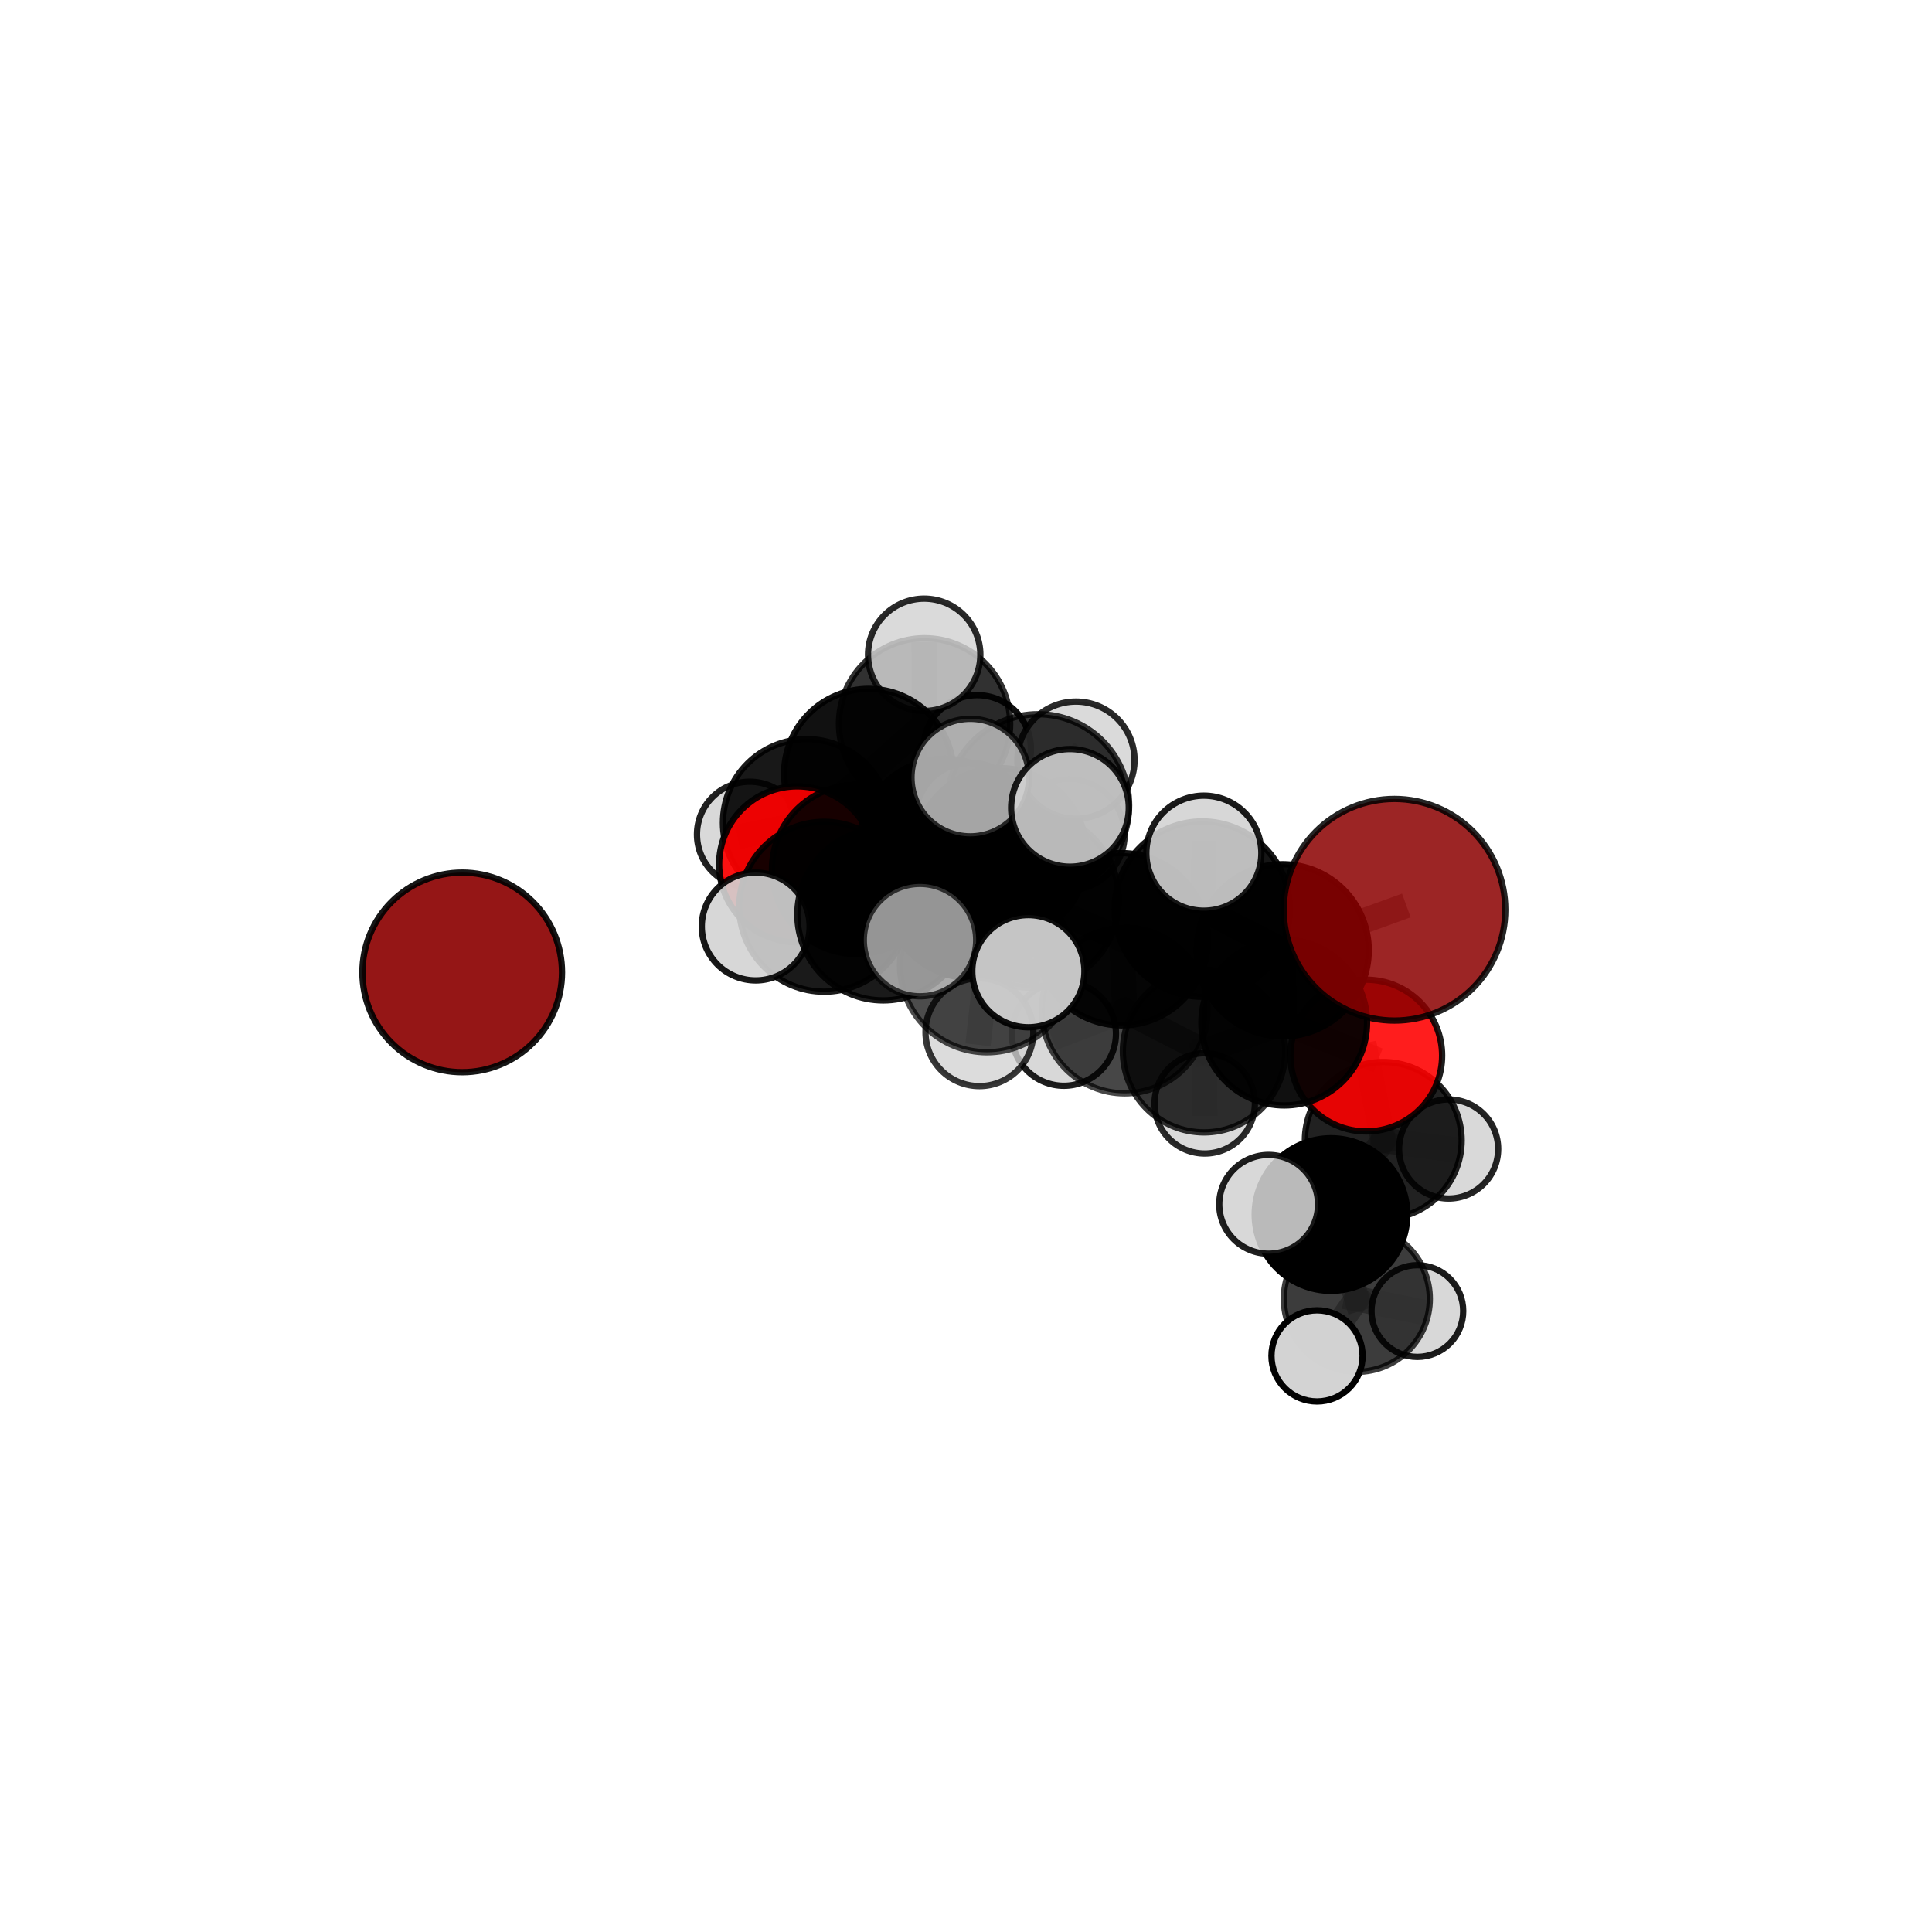 <?xml version="1.0" encoding="utf-8" standalone="no"?>
<!DOCTYPE svg PUBLIC "-//W3C//DTD SVG 1.1//EN"
  "http://www.w3.org/Graphics/SVG/1.1/DTD/svg11.dtd">
<svg xmlns:xlink="http://www.w3.org/1999/xlink" width="153pt" height="153pt" viewBox="0 0 153 153" xmlns="http://www.w3.org/2000/svg" version="1.1">
 <defs>
  <style type="text/css">*{stroke-linejoin: round; stroke-linecap: butt}</style>
 </defs>
 <g id="figure_1">
  <g id="patch_1">
   <path d="M 0 153 
L 153 153 
L 153 0 
L 0 0 
L 0 153 
z
" style="fill: none"/>
  </g>
  <g id="patch_2">
   <path d="M 7.2 145.8 
L 145.8 145.8 
L 145.8 7.2 
L 7.2 7.2 
L 7.2 145.8 
z
" style="fill: none"/>
  </g>
  <g id="axes_1">
   <g id="line2d_1">
    <path d="M 110.432 72.047 
L 101.576 75.26 
" clip-path="url(#p8637052c5d)" style="fill: none; stroke: #808080; stroke-opacity: 0.737; stroke-width: 2; stroke-linecap: square"/>
   </g>
   <g id="line2d_2">
    <path d="M 101.576 75.26 
L 101.701 80.984 
" clip-path="url(#p8637052c5d)" style="fill: none; stroke: #808080; stroke-opacity: 0.705; stroke-width: 2; stroke-linecap: square"/>
   </g>
   <g id="line2d_3">
    <path d="M 108.197 83.593 
L 101.701 80.984 
" clip-path="url(#p8637052c5d)" style="fill: none; stroke: #808080; stroke-opacity: 0.677; stroke-width: 2; stroke-linecap: square"/>
   </g>
   <g id="line2d_4">
    <path d="M 108.197 83.593 
L 109.544 90.311 
" clip-path="url(#p8637052c5d)" style="fill: none; stroke: #808080; stroke-opacity: 0.652; stroke-width: 2; stroke-linecap: square"/>
   </g>
   <g id="line2d_5">
    <path d="M 109.544 90.311 
L 105.404 96.183 
" clip-path="url(#p8637052c5d)" style="fill: none; stroke: #808080; stroke-opacity: 0.623; stroke-width: 2; stroke-linecap: square"/>
   </g>
   <g id="line2d_6">
    <path d="M 109.544 90.311 
L 114.719 90.991 
" clip-path="url(#p8637052c5d)" style="fill: none; stroke: #808080; stroke-opacity: 0.63; stroke-width: 2; stroke-linecap: square"/>
   </g>
   <g id="line2d_7">
    <path d="M 63.13 68.453 
L 67.84 68.848 
" clip-path="url(#p8637052c5d)" style="fill: none; stroke: #808080; stroke-opacity: 0.702; stroke-width: 2; stroke-linecap: square"/>
   </g>
   <g id="line2d_8">
    <path d="M 63.13 68.453 
L 63.877 65.16 
" clip-path="url(#p8637052c5d)" style="fill: none; stroke: #808080; stroke-opacity: 0.695; stroke-width: 2; stroke-linecap: square"/>
   </g>
   <g id="line2d_9">
    <path d="M 63.877 65.16 
L 68.803 61.258 
" clip-path="url(#p8637052c5d)" style="fill: none; stroke: #808080; stroke-opacity: 0.701; stroke-width: 2; stroke-linecap: square"/>
   </g>
   <g id="line2d_10">
    <path d="M 63.877 65.16 
L 59.373 66.083 
" clip-path="url(#p8637052c5d)" style="fill: none; stroke: #808080; stroke-opacity: 0.689; stroke-width: 2; stroke-linecap: square"/>
   </g>
   <g id="line2d_11">
    <path d="M 81.664 71.27 
L 88.83 74.382 
" clip-path="url(#p8637052c5d)" style="fill: none; stroke: #808080; stroke-opacity: 0.734; stroke-width: 2; stroke-linecap: square"/>
   </g>
   <g id="line2d_12">
    <path d="M 81.664 71.27 
L 76.928 70.601 
" clip-path="url(#p8637052c5d)" style="fill: none; stroke: #808080; stroke-opacity: 0.737; stroke-width: 2; stroke-linecap: square"/>
   </g>
   <g id="line2d_13">
    <path d="M 81.664 71.27 
L 82.201 63.776 
" clip-path="url(#p8637052c5d)" style="fill: none; stroke: #808080; stroke-opacity: 0.766; stroke-width: 2; stroke-linecap: square"/>
   </g>
   <g id="line2d_14">
    <path d="M 81.664 71.27 
L 78.161 76.445 
" clip-path="url(#p8637052c5d)" style="fill: none; stroke: #808080; stroke-opacity: 0.739; stroke-width: 2; stroke-linecap: square"/>
   </g>
   <g id="line2d_15">
    <path d="M 88.83 74.382 
L 95.209 71.993 
" clip-path="url(#p8637052c5d)" style="fill: none; stroke: #808080; stroke-opacity: 0.734; stroke-width: 2; stroke-linecap: square"/>
   </g>
   <g id="line2d_16">
    <path d="M 88.83 74.382 
L 89.067 80.021 
" clip-path="url(#p8637052c5d)" style="fill: none; stroke: #808080; stroke-opacity: 0.705; stroke-width: 2; stroke-linecap: square"/>
   </g>
   <g id="line2d_17">
    <path d="M 76.928 70.601 
L 69.944 72.424 
" clip-path="url(#p8637052c5d)" style="fill: none; stroke: #808080; stroke-opacity: 0.726; stroke-width: 2; stroke-linecap: square"/>
   </g>
   <g id="line2d_18">
    <path d="M 76.928 70.601 
L 79.239 67.668 
" clip-path="url(#p8637052c5d)" style="fill: none; stroke: #808080; stroke-opacity: 0.729; stroke-width: 2; stroke-linecap: square"/>
   </g>
   <g id="line2d_19">
    <path d="M 82.201 63.776 
L 76.838 61.58 
" clip-path="url(#p8637052c5d)" style="fill: none; stroke: #808080; stroke-opacity: 0.793; stroke-width: 2; stroke-linecap: square"/>
   </g>
   <g id="line2d_20">
    <path d="M 82.201 63.776 
L 84.734 63.978 
" clip-path="url(#p8637052c5d)" style="fill: none; stroke: #808080; stroke-opacity: 0.794; stroke-width: 2; stroke-linecap: square"/>
   </g>
   <g id="line2d_21">
    <path d="M 82.201 63.776 
L 85.206 60.199 
" clip-path="url(#p8637052c5d)" style="fill: none; stroke: #808080; stroke-opacity: 0.791; stroke-width: 2; stroke-linecap: square"/>
   </g>
   <g id="line2d_22">
    <path d="M 78.161 76.445 
L 72.857 74.45 
" clip-path="url(#p8637052c5d)" style="fill: none; stroke: #808080; stroke-opacity: 0.741; stroke-width: 2; stroke-linecap: square"/>
   </g>
   <g id="line2d_23">
    <path d="M 78.161 76.445 
L 77.563 81.741 
" clip-path="url(#p8637052c5d)" style="fill: none; stroke: #808080; stroke-opacity: 0.719; stroke-width: 2; stroke-linecap: square"/>
   </g>
   <g id="line2d_24">
    <path d="M 78.161 76.445 
L 81.438 76.91 
" clip-path="url(#p8637052c5d)" style="fill: none; stroke: #808080; stroke-opacity: 0.74; stroke-width: 2; stroke-linecap: square"/>
   </g>
   <g id="line2d_25">
    <path d="M 95.209 71.993 
L 101.576 75.26 
" clip-path="url(#p8637052c5d)" style="fill: none; stroke: #808080; stroke-opacity: 0.734; stroke-width: 2; stroke-linecap: square"/>
   </g>
   <g id="line2d_26">
    <path d="M 95.209 71.993 
L 95.336 67.565 
" clip-path="url(#p8637052c5d)" style="fill: none; stroke: #808080; stroke-opacity: 0.759; stroke-width: 2; stroke-linecap: square"/>
   </g>
   <g id="line2d_27">
    <path d="M 89.067 80.021 
L 95.352 83.249 
" clip-path="url(#p8637052c5d)" style="fill: none; stroke: #808080; stroke-opacity: 0.676; stroke-width: 2; stroke-linecap: square"/>
   </g>
   <g id="line2d_28">
    <path d="M 89.067 80.021 
L 84.251 81.86 
" clip-path="url(#p8637052c5d)" style="fill: none; stroke: #808080; stroke-opacity: 0.678; stroke-width: 2; stroke-linecap: square"/>
   </g>
   <g id="line2d_29">
    <path d="M 69.944 72.424 
L 65.273 71.807 
" clip-path="url(#p8637052c5d)" style="fill: none; stroke: #808080; stroke-opacity: 0.716; stroke-width: 2; stroke-linecap: square"/>
   </g>
   <g id="line2d_30">
    <path d="M 79.239 67.668 
L 74.829 66.854 
" clip-path="url(#p8637052c5d)" style="fill: none; stroke: #808080; stroke-opacity: 0.721; stroke-width: 2; stroke-linecap: square"/>
   </g>
   <g id="line2d_31">
    <path d="M 79.239 67.668 
L 84.667 66.093 
" clip-path="url(#p8637052c5d)" style="fill: none; stroke: #808080; stroke-opacity: 0.73; stroke-width: 2; stroke-linecap: square"/>
   </g>
   <g id="line2d_32">
    <path d="M 65.273 71.807 
L 67.84 68.848 
" clip-path="url(#p8637052c5d)" style="fill: none; stroke: #808080; stroke-opacity: 0.709; stroke-width: 2; stroke-linecap: square"/>
   </g>
   <g id="line2d_33">
    <path d="M 65.273 71.807 
L 59.846 73.371 
" clip-path="url(#p8637052c5d)" style="fill: none; stroke: #808080; stroke-opacity: 0.707; stroke-width: 2; stroke-linecap: square"/>
   </g>
   <g id="line2d_34">
    <path d="M 95.352 83.249 
L 101.701 80.984 
" clip-path="url(#p8637052c5d)" style="fill: none; stroke: #808080; stroke-opacity: 0.676; stroke-width: 2; stroke-linecap: square"/>
   </g>
   <g id="line2d_35">
    <path d="M 95.352 83.249 
L 95.405 87.378 
" clip-path="url(#p8637052c5d)" style="fill: none; stroke: #808080; stroke-opacity: 0.651; stroke-width: 2; stroke-linecap: square"/>
   </g>
   <g id="line2d_36">
    <path d="M 74.829 66.854 
L 67.84 68.848 
" clip-path="url(#p8637052c5d)" style="fill: none; stroke: #808080; stroke-opacity: 0.712; stroke-width: 2; stroke-linecap: square"/>
   </g>
   <g id="line2d_37">
    <path d="M 74.829 66.854 
L 76.831 64.707 
" clip-path="url(#p8637052c5d)" style="fill: none; stroke: #808080; stroke-opacity: 0.715; stroke-width: 2; stroke-linecap: square"/>
   </g>
   <g id="line2d_38">
    <path d="M 105.404 96.183 
L 107.45 102.86 
" clip-path="url(#p8637052c5d)" style="fill: none; stroke: #808080; stroke-opacity: 0.594; stroke-width: 2; stroke-linecap: square"/>
   </g>
   <g id="line2d_39">
    <path d="M 105.404 96.183 
L 100.466 95.373 
" clip-path="url(#p8637052c5d)" style="fill: none; stroke: #808080; stroke-opacity: 0.617; stroke-width: 2; stroke-linecap: square"/>
   </g>
   <g id="line2d_40">
    <path d="M 68.803 61.258 
L 73.219 57.321 
" clip-path="url(#p8637052c5d)" style="fill: none; stroke: #808080; stroke-opacity: 0.713; stroke-width: 2; stroke-linecap: square"/>
   </g>
   <g id="line2d_41">
    <path d="M 107.45 102.86 
L 104.299 107.376 
" clip-path="url(#p8637052c5d)" style="fill: none; stroke: #808080; stroke-opacity: 0.568; stroke-width: 2; stroke-linecap: square"/>
   </g>
   <g id="line2d_42">
    <path d="M 107.45 102.86 
L 112.243 103.825 
" clip-path="url(#p8637052c5d)" style="fill: none; stroke: #808080; stroke-opacity: 0.571; stroke-width: 2; stroke-linecap: square"/>
   </g>
   <g id="line2d_43">
    <path d="M 73.219 57.321 
L 77.386 59.305 
" clip-path="url(#p8637052c5d)" style="fill: none; stroke: #808080; stroke-opacity: 0.71; stroke-width: 2; stroke-linecap: square"/>
   </g>
   <g id="line2d_44">
    <path d="M 73.219 57.321 
L 73.188 51.856 
" clip-path="url(#p8637052c5d)" style="fill: none; stroke: #808080; stroke-opacity: 0.733; stroke-width: 2; stroke-linecap: square"/>
   </g>
   <g id="Path3DCollection_1">
    <path d="M 77.386 63.56 
C 78.514 63.56 79.597 63.112 80.395 62.314 
C 81.193 61.516 81.641 60.433 81.641 59.305 
C 81.641 58.176 81.193 57.094 80.395 56.296 
C 79.597 55.498 78.514 55.05 77.386 55.05 
C 76.257 55.05 75.175 55.498 74.377 56.296 
C 73.579 57.094 73.13 58.176 73.13 59.305 
C 73.13 60.433 73.579 61.516 74.377 62.314 
C 75.175 63.112 76.257 63.56 77.386 63.56 
z
" clip-path="url(#p8637052c5d)" style="fill: #d3d3d3; fill-opacity: 0.938; stroke: #000000; stroke-opacity: 0.938; stroke-width: 0.5"/>
    <path d="M 73.219 64.101 
C 75.017 64.101 76.742 63.386 78.013 62.115 
C 79.284 60.843 79.999 59.119 79.999 57.321 
C 79.999 55.523 79.284 53.798 78.013 52.527 
C 76.742 51.255 75.017 50.541 73.219 50.541 
C 71.421 50.541 69.696 51.255 68.425 52.527 
C 67.153 53.798 66.439 55.523 66.439 57.321 
C 66.439 59.119 67.153 60.843 68.425 62.115 
C 69.696 63.386 71.421 64.101 73.219 64.101 
z
" clip-path="url(#p8637052c5d)" style="fill-opacity: 0.808; stroke: #000000; stroke-opacity: 0.808; stroke-width: 0.5"/>
    <path d="M 73.188 56.303 
C 74.368 56.303 75.499 55.835 76.334 55.001 
C 77.168 54.167 77.636 53.035 77.636 51.856 
C 77.636 50.676 77.168 49.544 76.334 48.71 
C 75.499 47.876 74.368 47.408 73.188 47.408 
C 72.009 47.408 70.877 47.876 70.043 48.71 
C 69.209 49.544 68.741 50.676 68.741 51.856 
C 68.741 53.035 69.209 54.167 70.043 55.001 
C 70.877 55.835 72.009 56.303 73.188 56.303 
z
" clip-path="url(#p8637052c5d)" style="fill: #d3d3d3; fill-opacity: 0.836; stroke: #000000; stroke-opacity: 0.836; stroke-width: 0.5"/>
    <path d="M 59.373 70.26 
C 60.481 70.26 61.543 69.819 62.327 69.036 
C 63.11 68.253 63.55 67.19 63.55 66.083 
C 63.55 64.975 63.11 63.912 62.327 63.129 
C 61.543 62.346 60.481 61.906 59.373 61.906 
C 58.265 61.906 57.203 62.346 56.42 63.129 
C 55.636 63.912 55.196 64.975 55.196 66.083 
C 55.196 67.19 55.636 68.253 56.42 69.036 
C 57.203 69.819 58.265 70.26 59.373 70.26 
z
" clip-path="url(#p8637052c5d)" style="fill: #d3d3d3; fill-opacity: 0.87; stroke: #000000; stroke-opacity: 0.87; stroke-width: 0.5"/>
    <path d="M 68.803 67.965 
C 70.581 67.965 72.287 67.258 73.545 66 
C 74.802 64.743 75.509 63.037 75.509 61.258 
C 75.509 59.48 74.802 57.774 73.545 56.516 
C 72.287 55.259 70.581 54.552 68.803 54.552 
C 67.024 54.552 65.318 55.259 64.061 56.516 
C 62.803 57.774 62.096 59.48 62.096 61.258 
C 62.096 63.037 62.803 64.743 64.061 66 
C 65.318 67.258 67.024 67.965 68.803 67.965 
z
" clip-path="url(#p8637052c5d)" style="fill-opacity: 0.93; stroke: #000000; stroke-opacity: 0.93; stroke-width: 0.5"/>
    <path d="M 63.877 71.785 
C 65.634 71.785 67.319 71.087 68.561 69.845 
C 69.804 68.603 70.502 66.917 70.502 65.16 
C 70.502 63.403 69.804 61.718 68.561 60.476 
C 67.319 59.233 65.634 58.535 63.877 58.535 
C 62.12 58.535 60.434 59.233 59.192 60.476 
C 57.95 61.718 57.252 63.403 57.252 65.16 
C 57.252 66.917 57.95 68.603 59.192 69.845 
C 60.434 71.087 62.12 71.785 63.877 71.785 
z
" clip-path="url(#p8637052c5d)" style="fill-opacity: 0.906; stroke: #000000; stroke-opacity: 0.906; stroke-width: 0.5"/>
    <path d="M 36.604 84.909 
C 38.699 84.909 40.71 84.076 42.192 82.594 
C 43.674 81.112 44.506 79.102 44.506 77.006 
C 44.506 74.91 43.674 72.9 42.192 71.418 
C 40.71 69.936 38.699 69.103 36.604 69.103 
C 34.508 69.103 32.497 69.936 31.015 71.418 
C 29.533 72.9 28.701 74.91 28.701 77.006 
C 28.701 79.102 29.533 81.112 31.015 82.594 
C 32.497 84.076 34.508 84.909 36.604 84.909 
z
" clip-path="url(#p8637052c5d)" style="fill: #8b0000; fill-opacity: 0.913; stroke: #000000; stroke-opacity: 0.913; stroke-width: 0.5"/>
    <path d="M 76.831 69.015 
C 77.973 69.015 79.069 68.561 79.877 67.753 
C 80.685 66.945 81.139 65.849 81.139 64.707 
C 81.139 63.564 80.685 62.468 79.877 61.66 
C 79.069 60.852 77.973 60.398 76.831 60.398 
C 75.688 60.398 74.592 60.852 73.784 61.66 
C 72.976 62.468 72.522 63.564 72.522 64.707 
C 72.522 65.849 72.976 66.945 73.784 67.753 
C 74.592 68.561 75.688 69.015 76.831 69.015 
z
" clip-path="url(#p8637052c5d)" style="fill: #d3d3d3; fill-opacity: 0.984; stroke: #000000; stroke-opacity: 0.984; stroke-width: 0.5"/>
    <path d="M 63.13 74.631 
C 64.768 74.631 66.34 73.98 67.498 72.821 
C 68.657 71.663 69.308 70.091 69.308 68.453 
C 69.308 66.814 68.657 65.242 67.498 64.084 
C 66.34 62.925 64.768 62.274 63.13 62.274 
C 61.491 62.274 59.919 62.925 58.761 64.084 
C 57.602 65.242 56.951 66.814 56.951 68.453 
C 56.951 70.091 57.602 71.663 58.761 72.821 
C 59.919 73.98 61.491 74.631 63.13 74.631 
z
" clip-path="url(#p8637052c5d)" style="fill: #ff0000; fill-opacity: 0.918; stroke: #000000; stroke-opacity: 0.918; stroke-width: 0.5"/>
    <path d="M 74.829 73.616 
C 76.623 73.616 78.343 72.904 79.611 71.635 
C 80.879 70.367 81.592 68.647 81.592 66.854 
C 81.592 65.06 80.879 63.34 79.611 62.072 
C 78.343 60.804 76.623 60.091 74.829 60.091 
C 73.036 60.091 71.315 60.804 70.047 62.072 
C 68.779 63.34 68.067 65.06 68.067 66.854 
C 68.067 68.647 68.779 70.367 70.047 71.635 
C 71.315 72.904 73.036 73.616 74.829 73.616 
z
" clip-path="url(#p8637052c5d)" style="fill-opacity: 0.93; stroke: #000000; stroke-opacity: 0.93; stroke-width: 0.5"/>
    <path d="M 67.84 75.555 
C 69.619 75.555 71.325 74.849 72.583 73.591 
C 73.84 72.333 74.547 70.627 74.547 68.848 
C 74.547 67.069 73.84 65.363 72.583 64.105 
C 71.325 62.848 69.619 62.141 67.84 62.141 
C 66.061 62.141 64.355 62.848 63.097 64.105 
C 61.839 65.363 61.133 67.069 61.133 68.848 
C 61.133 70.627 61.839 72.333 63.097 73.591 
C 64.355 74.849 66.061 75.555 67.84 75.555 
z
" clip-path="url(#p8637052c5d)" style="fill-opacity: 0.902; stroke: #000000; stroke-opacity: 0.902; stroke-width: 0.5"/>
    <path d="M 84.667 70.485 
C 85.831 70.485 86.949 70.022 87.772 69.199 
C 88.596 68.375 89.058 67.258 89.058 66.093 
C 89.058 64.929 88.596 63.812 87.772 62.988 
C 86.949 62.165 85.831 61.702 84.667 61.702 
C 83.502 61.702 82.385 62.165 81.561 62.988 
C 80.738 63.812 80.275 64.929 80.275 66.093 
C 80.275 67.258 80.738 68.375 81.561 69.199 
C 82.385 70.022 83.502 70.485 84.667 70.485 
z
" clip-path="url(#p8637052c5d)" style="fill: #d3d3d3; fill-opacity: 0.857; stroke: #000000; stroke-opacity: 0.857; stroke-width: 0.5"/>
    <path d="M 79.239 74.503 
C 81.051 74.503 82.79 73.783 84.072 72.501 
C 85.354 71.219 86.074 69.48 86.074 67.668 
C 86.074 65.855 85.354 64.116 84.072 62.834 
C 82.79 61.552 81.051 60.832 79.239 60.832 
C 77.426 60.832 75.687 61.552 74.405 62.834 
C 73.123 64.116 72.403 65.855 72.403 67.668 
C 72.403 69.48 73.123 71.219 74.405 72.501 
C 75.687 73.783 77.426 74.503 79.239 74.503 
z
" clip-path="url(#p8637052c5d)" style="fill-opacity: 0.909; stroke: #000000; stroke-opacity: 0.909; stroke-width: 0.5"/>
    <path d="M 95.405 91.351 
C 96.458 91.351 97.469 90.932 98.214 90.187 
C 98.959 89.443 99.377 88.432 99.377 87.378 
C 99.377 86.325 98.959 85.314 98.214 84.569 
C 97.469 83.825 96.458 83.406 95.405 83.406 
C 94.351 83.406 93.341 83.825 92.596 84.569 
C 91.851 85.314 91.432 86.325 91.432 87.378 
C 91.432 88.432 91.851 89.443 92.596 90.187 
C 93.341 90.932 94.351 91.351 95.405 91.351 
z
" clip-path="url(#p8637052c5d)" style="fill: #d3d3d3; fill-opacity: 0.833; stroke: #000000; stroke-opacity: 0.833; stroke-width: 0.5"/>
    <path d="M 65.273 78.534 
C 67.057 78.534 68.768 77.825 70.03 76.564 
C 71.291 75.302 72 73.591 72 71.807 
C 72 70.023 71.291 68.311 70.03 67.05 
C 68.768 65.788 67.057 65.079 65.273 65.079 
C 63.489 65.079 61.777 65.788 60.516 67.05 
C 59.254 68.311 58.545 70.023 58.545 71.807 
C 58.545 73.591 59.254 75.302 60.516 76.564 
C 61.777 77.825 63.489 78.534 65.273 78.534 
z
" clip-path="url(#p8637052c5d)" style="fill-opacity: 0.895; stroke: #000000; stroke-opacity: 0.895; stroke-width: 0.5"/>
    <path d="M 59.846 77.641 
C 60.978 77.641 62.065 77.191 62.865 76.391 
C 63.666 75.59 64.116 74.504 64.116 73.371 
C 64.116 72.239 63.666 71.153 62.865 70.352 
C 62.065 69.551 60.978 69.102 59.846 69.102 
C 58.714 69.102 57.627 69.551 56.827 70.352 
C 56.026 71.153 55.576 72.239 55.576 73.371 
C 55.576 74.504 56.026 75.59 56.827 76.391 
C 57.627 77.191 58.714 77.641 59.846 77.641 
z
" clip-path="url(#p8637052c5d)" style="fill: #d3d3d3; fill-opacity: 0.905; stroke: #000000; stroke-opacity: 0.905; stroke-width: 0.5"/>
    <path d="M 112.243 107.457 
C 113.207 107.457 114.13 107.074 114.811 106.393 
C 115.492 105.712 115.875 104.788 115.875 103.825 
C 115.875 102.862 115.492 101.938 114.811 101.257 
C 114.13 100.576 113.207 100.194 112.243 100.194 
C 111.28 100.194 110.356 100.576 109.675 101.257 
C 108.994 101.938 108.612 102.862 108.612 103.825 
C 108.612 104.788 108.994 105.712 109.675 106.393 
C 110.356 107.074 111.28 107.457 112.243 107.457 
z
" clip-path="url(#p8637052c5d)" style="fill: #d3d3d3; fill-opacity: 0.888; stroke: #000000; stroke-opacity: 0.888; stroke-width: 0.5"/>
    <path d="M 114.719 94.914 
C 115.76 94.914 116.758 94.5 117.493 93.765 
C 118.229 93.029 118.643 92.031 118.643 90.991 
C 118.643 89.95 118.229 88.952 117.493 88.217 
C 116.758 87.481 115.76 87.068 114.719 87.068 
C 113.679 87.068 112.681 87.481 111.945 88.217 
C 111.21 88.952 110.796 89.95 110.796 90.991 
C 110.796 92.031 111.21 93.029 111.945 93.765 
C 112.681 94.5 113.679 94.914 114.719 94.914 
z
" clip-path="url(#p8637052c5d)" style="fill: #d3d3d3; fill-opacity: 0.856; stroke: #000000; stroke-opacity: 0.856; stroke-width: 0.5"/>
    <path d="M 84.251 85.985 
C 85.345 85.985 86.394 85.55 87.167 84.777 
C 87.941 84.003 88.376 82.954 88.376 81.86 
C 88.376 80.766 87.941 79.717 87.167 78.943 
C 86.394 78.17 85.345 77.735 84.251 77.735 
C 83.157 77.735 82.107 78.17 81.334 78.943 
C 80.56 79.717 80.126 80.766 80.126 81.86 
C 80.126 82.954 80.56 84.003 81.334 84.777 
C 82.107 85.55 83.157 85.985 84.251 85.985 
z
" clip-path="url(#p8637052c5d)" style="fill: #d3d3d3; fill-opacity: 0.884; stroke: #000000; stroke-opacity: 0.884; stroke-width: 0.5"/>
    <path d="M 95.352 89.678 
C 97.057 89.678 98.692 89.001 99.898 87.795 
C 101.104 86.589 101.781 84.954 101.781 83.249 
C 101.781 81.544 101.104 79.909 99.898 78.703 
C 98.692 77.497 97.057 76.82 95.352 76.82 
C 93.647 76.82 92.012 77.497 90.806 78.703 
C 89.6 79.909 88.923 81.544 88.923 83.249 
C 88.923 84.954 89.6 86.589 90.806 87.795 
C 92.012 89.001 93.647 89.678 95.352 89.678 
z
" clip-path="url(#p8637052c5d)" style="fill-opacity: 0.793; stroke: #000000; stroke-opacity: 0.793; stroke-width: 0.5"/>
    <path d="M 109.544 96.518 
C 111.19 96.518 112.769 95.864 113.933 94.7 
C 115.097 93.536 115.751 91.957 115.751 90.311 
C 115.751 88.665 115.097 87.086 113.933 85.922 
C 112.769 84.758 111.19 84.104 109.544 84.104 
C 107.898 84.104 106.319 84.758 105.155 85.922 
C 103.991 87.086 103.337 88.665 103.337 90.311 
C 103.337 91.957 103.991 93.536 105.155 94.7 
C 106.319 95.864 107.898 96.518 109.544 96.518 
z
" clip-path="url(#p8637052c5d)" style="fill-opacity: 0.869; stroke: #000000; stroke-opacity: 0.869; stroke-width: 0.5"/>
    <path d="M 107.45 108.64 
C 108.983 108.64 110.453 108.031 111.537 106.947 
C 112.621 105.863 113.23 104.393 113.23 102.86 
C 113.23 101.327 112.621 99.857 111.537 98.773 
C 110.453 97.69 108.983 97.081 107.45 97.081 
C 105.917 97.081 104.447 97.69 103.363 98.773 
C 102.28 99.857 101.671 101.327 101.671 102.86 
C 101.671 104.393 102.28 105.863 103.363 106.947 
C 104.447 108.031 105.917 108.64 107.45 108.64 
z
" clip-path="url(#p8637052c5d)" style="fill-opacity: 0.765; stroke: #000000; stroke-opacity: 0.765; stroke-width: 0.5"/>
    <path d="M 108.197 89.6 
C 109.79 89.6 111.319 88.967 112.445 87.84 
C 113.572 86.714 114.205 85.186 114.205 83.593 
C 114.205 81.999 113.572 80.471 112.445 79.345 
C 111.319 78.218 109.79 77.585 108.197 77.585 
C 106.604 77.585 105.076 78.218 103.949 79.345 
C 102.823 80.471 102.19 81.999 102.19 83.593 
C 102.19 85.186 102.823 86.714 103.949 87.84 
C 105.076 88.967 106.604 89.6 108.197 89.6 
z
" clip-path="url(#p8637052c5d)" style="fill: #ff0000; fill-opacity: 0.884; stroke: #000000; stroke-opacity: 0.884; stroke-width: 0.5"/>
    <path d="M 89.067 86.584 
C 90.807 86.584 92.477 85.892 93.707 84.662 
C 94.938 83.431 95.63 81.762 95.63 80.021 
C 95.63 78.281 94.938 76.612 93.707 75.381 
C 92.477 74.15 90.807 73.459 89.067 73.459 
C 87.327 73.459 85.657 74.15 84.427 75.381 
C 83.196 76.612 82.505 78.281 82.505 80.021 
C 82.505 81.762 83.196 83.431 84.427 84.662 
C 85.657 85.892 87.327 86.584 89.067 86.584 
z
" clip-path="url(#p8637052c5d)" style="fill-opacity: 0.721; stroke: #000000; stroke-opacity: 0.721; stroke-width: 0.5"/>
    <path d="M 69.944 79.224 
C 71.748 79.224 73.477 78.507 74.753 77.232 
C 76.028 75.957 76.744 74.227 76.744 72.424 
C 76.744 70.62 76.028 68.891 74.753 67.615 
C 73.477 66.34 71.748 65.624 69.944 65.624 
C 68.141 65.624 66.411 66.34 65.136 67.615 
C 63.861 68.891 63.144 70.62 63.144 72.424 
C 63.144 74.227 63.861 75.957 65.136 77.232 
C 66.411 78.507 68.141 79.224 69.944 79.224 
z
" clip-path="url(#p8637052c5d)" style="fill-opacity: 0.898; stroke: #000000; stroke-opacity: 0.898; stroke-width: 0.5"/>
    <path d="M 76.928 77.458 
C 78.747 77.458 80.491 76.736 81.777 75.45 
C 83.062 74.164 83.785 72.42 83.785 70.601 
C 83.785 68.783 83.062 67.039 81.777 65.753 
C 80.491 64.467 78.747 63.745 76.928 63.745 
C 75.11 63.745 73.366 64.467 72.08 65.753 
C 70.794 67.039 70.072 68.783 70.072 70.601 
C 70.072 72.42 70.794 74.164 72.08 75.45 
C 73.366 76.736 75.11 77.458 76.928 77.458 
z
" clip-path="url(#p8637052c5d)" style="fill-opacity: 0.999; stroke: #000000; stroke-opacity: 0.999; stroke-width: 0.5"/>
    <path d="M 105.404 102.225 
C 107.006 102.225 108.543 101.588 109.676 100.455 
C 110.809 99.322 111.446 97.785 111.446 96.183 
C 111.446 94.58 110.809 93.043 109.676 91.91 
C 108.543 90.777 107.006 90.14 105.404 90.14 
C 103.801 90.14 102.264 90.777 101.131 91.91 
C 99.998 93.043 99.362 94.58 99.362 96.183 
C 99.362 97.785 99.998 99.322 101.131 100.455 
C 102.264 101.588 103.801 102.225 105.404 102.225 
z
" clip-path="url(#p8637052c5d)" style="stroke: #000000; stroke-width: 0.5"/>
    <path d="M 104.299 110.985 
C 105.256 110.985 106.174 110.605 106.85 109.928 
C 107.527 109.251 107.907 108.333 107.907 107.376 
C 107.907 106.419 107.527 105.502 106.85 104.825 
C 106.174 104.148 105.256 103.768 104.299 103.768 
C 103.342 103.768 102.424 104.148 101.747 104.825 
C 101.071 105.502 100.69 106.419 100.69 107.376 
C 100.69 108.333 101.071 109.251 101.747 109.928 
C 102.424 110.605 103.342 110.985 104.299 110.985 
z
" clip-path="url(#p8637052c5d)" style="fill: #d3d3d3; fill-opacity: 0.994; stroke: #000000; stroke-opacity: 0.994; stroke-width: 0.5"/>
    <path d="M 101.701 87.543 
C 103.44 87.543 105.109 86.852 106.338 85.622 
C 107.568 84.392 108.26 82.724 108.26 80.984 
C 108.26 79.245 107.568 77.576 106.338 76.347 
C 105.109 75.117 103.44 74.425 101.701 74.425 
C 99.961 74.425 98.293 75.117 97.063 76.347 
C 95.833 77.576 95.142 79.245 95.142 80.984 
C 95.142 82.724 95.833 84.392 97.063 85.622 
C 98.293 86.852 99.961 87.543 101.701 87.543 
z
" clip-path="url(#p8637052c5d)" style="fill-opacity: 0.934; stroke: #000000; stroke-opacity: 0.934; stroke-width: 0.5"/>
    <path d="M 100.466 99.284 
C 101.503 99.284 102.498 98.871 103.232 98.138 
C 103.965 97.405 104.377 96.41 104.377 95.373 
C 104.377 94.336 103.965 93.341 103.232 92.608 
C 102.498 91.874 101.503 91.462 100.466 91.462 
C 99.429 91.462 98.434 91.874 97.701 92.608 
C 96.968 93.341 96.556 94.336 96.556 95.373 
C 96.556 96.41 96.968 97.405 97.701 98.138 
C 98.434 98.871 99.429 99.284 100.466 99.284 
z
" clip-path="url(#p8637052c5d)" style="fill: #d3d3d3; fill-opacity: 0.88; stroke: #000000; stroke-opacity: 0.88; stroke-width: 0.5"/>
    <path d="M 88.83 81.202 
C 90.638 81.202 92.373 80.483 93.652 79.204 
C 94.931 77.925 95.65 76.19 95.65 74.382 
C 95.65 72.573 94.931 70.838 93.652 69.559 
C 92.373 68.28 90.638 67.562 88.83 67.562 
C 87.021 67.562 85.286 68.28 84.007 69.559 
C 82.728 70.838 82.01 72.573 82.01 74.382 
C 82.01 76.19 82.728 77.925 84.007 79.204 
C 85.286 80.483 87.021 81.202 88.83 81.202 
z
" clip-path="url(#p8637052c5d)" style="fill-opacity: 0.932; stroke: #000000; stroke-opacity: 0.932; stroke-width: 0.5"/>
    <path d="M 101.576 82.078 
C 103.384 82.078 105.118 81.36 106.397 80.081 
C 107.675 78.803 108.394 77.069 108.394 75.26 
C 108.394 73.452 107.675 71.718 106.397 70.44 
C 105.118 69.161 103.384 68.443 101.576 68.443 
C 99.768 68.443 98.034 69.161 96.755 70.44 
C 95.477 71.718 94.758 73.452 94.758 75.26 
C 94.758 77.069 95.477 78.803 96.755 80.081 
C 98.034 81.36 99.768 82.078 101.576 82.078 
z
" clip-path="url(#p8637052c5d)" style="fill-opacity: 0.967; stroke: #000000; stroke-opacity: 0.967; stroke-width: 0.5"/>
    <path d="M 81.664 78.216 
C 83.506 78.216 85.273 77.484 86.576 76.181 
C 87.878 74.879 88.61 73.112 88.61 71.27 
C 88.61 69.427 87.878 67.661 86.576 66.358 
C 85.273 65.055 83.506 64.323 81.664 64.323 
C 79.822 64.323 78.055 65.055 76.752 66.358 
C 75.45 67.661 74.718 69.427 74.718 71.27 
C 74.718 73.112 75.45 74.879 76.752 76.181 
C 78.055 77.484 79.822 78.216 81.664 78.216 
z
" clip-path="url(#p8637052c5d)" style="fill-opacity: 0.88; stroke: #000000; stroke-opacity: 0.88; stroke-width: 0.5"/>
    <path d="M 85.206 64.838 
C 86.437 64.838 87.617 64.349 88.487 63.479 
C 89.357 62.609 89.846 61.429 89.846 60.199 
C 89.846 58.968 89.357 57.788 88.487 56.918 
C 87.617 56.048 86.437 55.559 85.206 55.559 
C 83.976 55.559 82.796 56.048 81.926 56.918 
C 81.056 57.788 80.567 58.968 80.567 60.199 
C 80.567 61.429 81.056 62.609 81.926 63.479 
C 82.796 64.349 83.976 64.838 85.206 64.838 
z
" clip-path="url(#p8637052c5d)" style="fill: #d3d3d3; fill-opacity: 0.838; stroke: #000000; stroke-opacity: 0.838; stroke-width: 0.5"/>
    <path d="M 95.209 78.936 
C 97.051 78.936 98.817 78.204 100.119 76.902 
C 101.421 75.6 102.152 73.834 102.152 71.993 
C 102.152 70.152 101.421 68.386 100.119 67.084 
C 98.817 65.782 97.051 65.05 95.209 65.05 
C 93.368 65.05 91.602 65.782 90.3 67.084 
C 88.998 68.386 88.266 70.152 88.266 71.993 
C 88.266 73.834 88.998 75.6 90.3 76.902 
C 91.602 78.204 93.368 78.936 95.209 78.936 
z
" clip-path="url(#p8637052c5d)" style="fill-opacity: 0.917; stroke: #000000; stroke-opacity: 0.917; stroke-width: 0.5"/>
    <path d="M 77.563 86.012 
C 78.696 86.012 79.782 85.562 80.583 84.761 
C 81.384 83.96 81.834 82.874 81.834 81.741 
C 81.834 80.609 81.384 79.523 80.583 78.722 
C 79.782 77.921 78.696 77.471 77.563 77.471 
C 76.431 77.471 75.345 77.921 74.544 78.722 
C 73.743 79.523 73.293 80.609 73.293 81.741 
C 73.293 82.874 73.743 83.96 74.544 84.761 
C 75.345 85.562 76.431 86.012 77.563 86.012 
z
" clip-path="url(#p8637052c5d)" style="fill: #d3d3d3; fill-opacity: 0.782; stroke: #000000; stroke-opacity: 0.782; stroke-width: 0.5"/>
    <path d="M 82.201 70.993 
C 84.115 70.993 85.951 70.233 87.304 68.879 
C 88.657 67.526 89.418 65.69 89.418 63.776 
C 89.418 61.863 88.657 60.027 87.304 58.674 
C 85.951 57.32 84.115 56.56 82.201 56.56 
C 80.287 56.56 78.451 57.32 77.098 58.674 
C 75.745 60.027 74.984 61.863 74.984 63.776 
C 74.984 65.69 75.745 67.526 77.098 68.879 
C 78.451 70.233 80.287 70.993 82.201 70.993 
z
" clip-path="url(#p8637052c5d)" style="fill-opacity: 0.795; stroke: #000000; stroke-opacity: 0.795; stroke-width: 0.5"/>
    <path d="M 110.432 80.822 
C 112.76 80.822 114.992 79.897 116.638 78.252 
C 118.283 76.606 119.208 74.374 119.208 72.047 
C 119.208 69.719 118.283 67.487 116.638 65.841 
C 114.992 64.196 112.76 63.271 110.432 63.271 
C 108.105 63.271 105.873 64.196 104.227 65.841 
C 102.581 67.487 101.657 69.719 101.657 72.047 
C 101.657 74.374 102.581 76.606 104.227 78.252 
C 105.873 79.897 108.105 80.822 110.432 80.822 
z
" clip-path="url(#p8637052c5d)" style="fill: #8b0000; fill-opacity: 0.853; stroke: #000000; stroke-opacity: 0.853; stroke-width: 0.5"/>
    <path d="M 76.838 66.235 
C 78.072 66.235 79.256 65.744 80.129 64.872 
C 81.002 63.999 81.493 62.814 81.493 61.58 
C 81.493 60.345 81.002 59.161 80.129 58.288 
C 79.256 57.415 78.072 56.925 76.838 56.925 
C 75.603 56.925 74.419 57.415 73.546 58.288 
C 72.673 59.161 72.183 60.345 72.183 61.58 
C 72.183 62.814 72.673 63.999 73.546 64.872 
C 74.419 65.744 75.603 66.235 76.838 66.235 
z
" clip-path="url(#p8637052c5d)" style="fill: #d3d3d3; fill-opacity: 0.779; stroke: #000000; stroke-opacity: 0.779; stroke-width: 0.5"/>
    <path d="M 95.336 72.12 
C 96.544 72.12 97.702 71.64 98.556 70.786 
C 99.411 69.932 99.89 68.773 99.89 67.565 
C 99.89 66.357 99.411 65.198 98.556 64.344 
C 97.702 63.49 96.544 63.01 95.336 63.01 
C 94.128 63.01 92.969 63.49 92.115 64.344 
C 91.261 65.198 90.781 66.357 90.781 67.565 
C 90.781 68.773 91.261 69.932 92.115 70.786 
C 92.969 71.64 94.128 72.12 95.336 72.12 
z
" clip-path="url(#p8637052c5d)" style="fill: #d3d3d3; fill-opacity: 0.892; stroke: #000000; stroke-opacity: 0.892; stroke-width: 0.5"/>
    <path d="M 78.161 83.33 
C 79.987 83.33 81.738 82.604 83.029 81.313 
C 84.321 80.022 85.046 78.271 85.046 76.445 
C 85.046 74.619 84.321 72.867 83.029 71.576 
C 81.738 70.285 79.987 69.56 78.161 69.56 
C 76.335 69.56 74.584 70.285 73.293 71.576 
C 72.002 72.867 71.276 74.619 71.276 76.445 
C 71.276 78.271 72.002 80.022 73.293 81.313 
C 74.584 82.604 76.335 83.33 78.161 83.33 
z
" clip-path="url(#p8637052c5d)" style="fill-opacity: 0.7; stroke: #000000; stroke-opacity: 0.7; stroke-width: 0.5"/>
    <path d="M 72.857 78.9 
C 74.037 78.9 75.169 78.431 76.003 77.596 
C 76.838 76.762 77.307 75.63 77.307 74.45 
C 77.307 73.269 76.838 72.137 76.003 71.303 
C 75.169 70.468 74.037 69.999 72.857 69.999 
C 71.676 69.999 70.544 70.468 69.71 71.303 
C 68.875 72.137 68.406 73.269 68.406 74.45 
C 68.406 75.63 68.875 76.762 69.71 77.596 
C 70.544 78.431 71.676 78.9 72.857 78.9 
z
" clip-path="url(#p8637052c5d)" style="fill: #d3d3d3; fill-opacity: 0.706; stroke: #000000; stroke-opacity: 0.706; stroke-width: 0.5"/>
    <path d="M 84.734 68.636 
C 85.969 68.636 87.154 68.146 88.028 67.272 
C 88.901 66.398 89.392 65.213 89.392 63.978 
C 89.392 62.743 88.901 61.558 88.028 60.684 
C 87.154 59.811 85.969 59.32 84.734 59.32 
C 83.498 59.32 82.313 59.811 81.44 60.684 
C 80.566 61.558 80.075 62.743 80.075 63.978 
C 80.075 65.213 80.566 66.398 81.44 67.272 
C 82.313 68.146 83.498 68.636 84.734 68.636 
z
" clip-path="url(#p8637052c5d)" style="fill: #d3d3d3; fill-opacity: 0.876; stroke: #000000; stroke-opacity: 0.876; stroke-width: 0.5"/>
    <path d="M 81.438 81.351 
C 82.616 81.351 83.745 80.883 84.578 80.05 
C 85.411 79.217 85.879 78.088 85.879 76.91 
C 85.879 75.732 85.411 74.603 84.578 73.77 
C 83.745 72.937 82.616 72.469 81.438 72.469 
C 80.26 72.469 79.13 72.937 78.298 73.77 
C 77.465 74.603 76.997 75.732 76.997 76.91 
C 76.997 78.088 77.465 79.217 78.298 80.05 
C 79.13 80.883 80.26 81.351 81.438 81.351 
z
" clip-path="url(#p8637052c5d)" style="fill: #d3d3d3; fill-opacity: 0.934; stroke: #000000; stroke-opacity: 0.934; stroke-width: 0.5"/>
   </g>
  </g>
 </g>
 <defs>
  <clipPath id="p8637052c5d">
   <rect x="7.2" y="7.2" width="138.6" height="138.6"/>
  </clipPath>
 </defs>
</svg>
